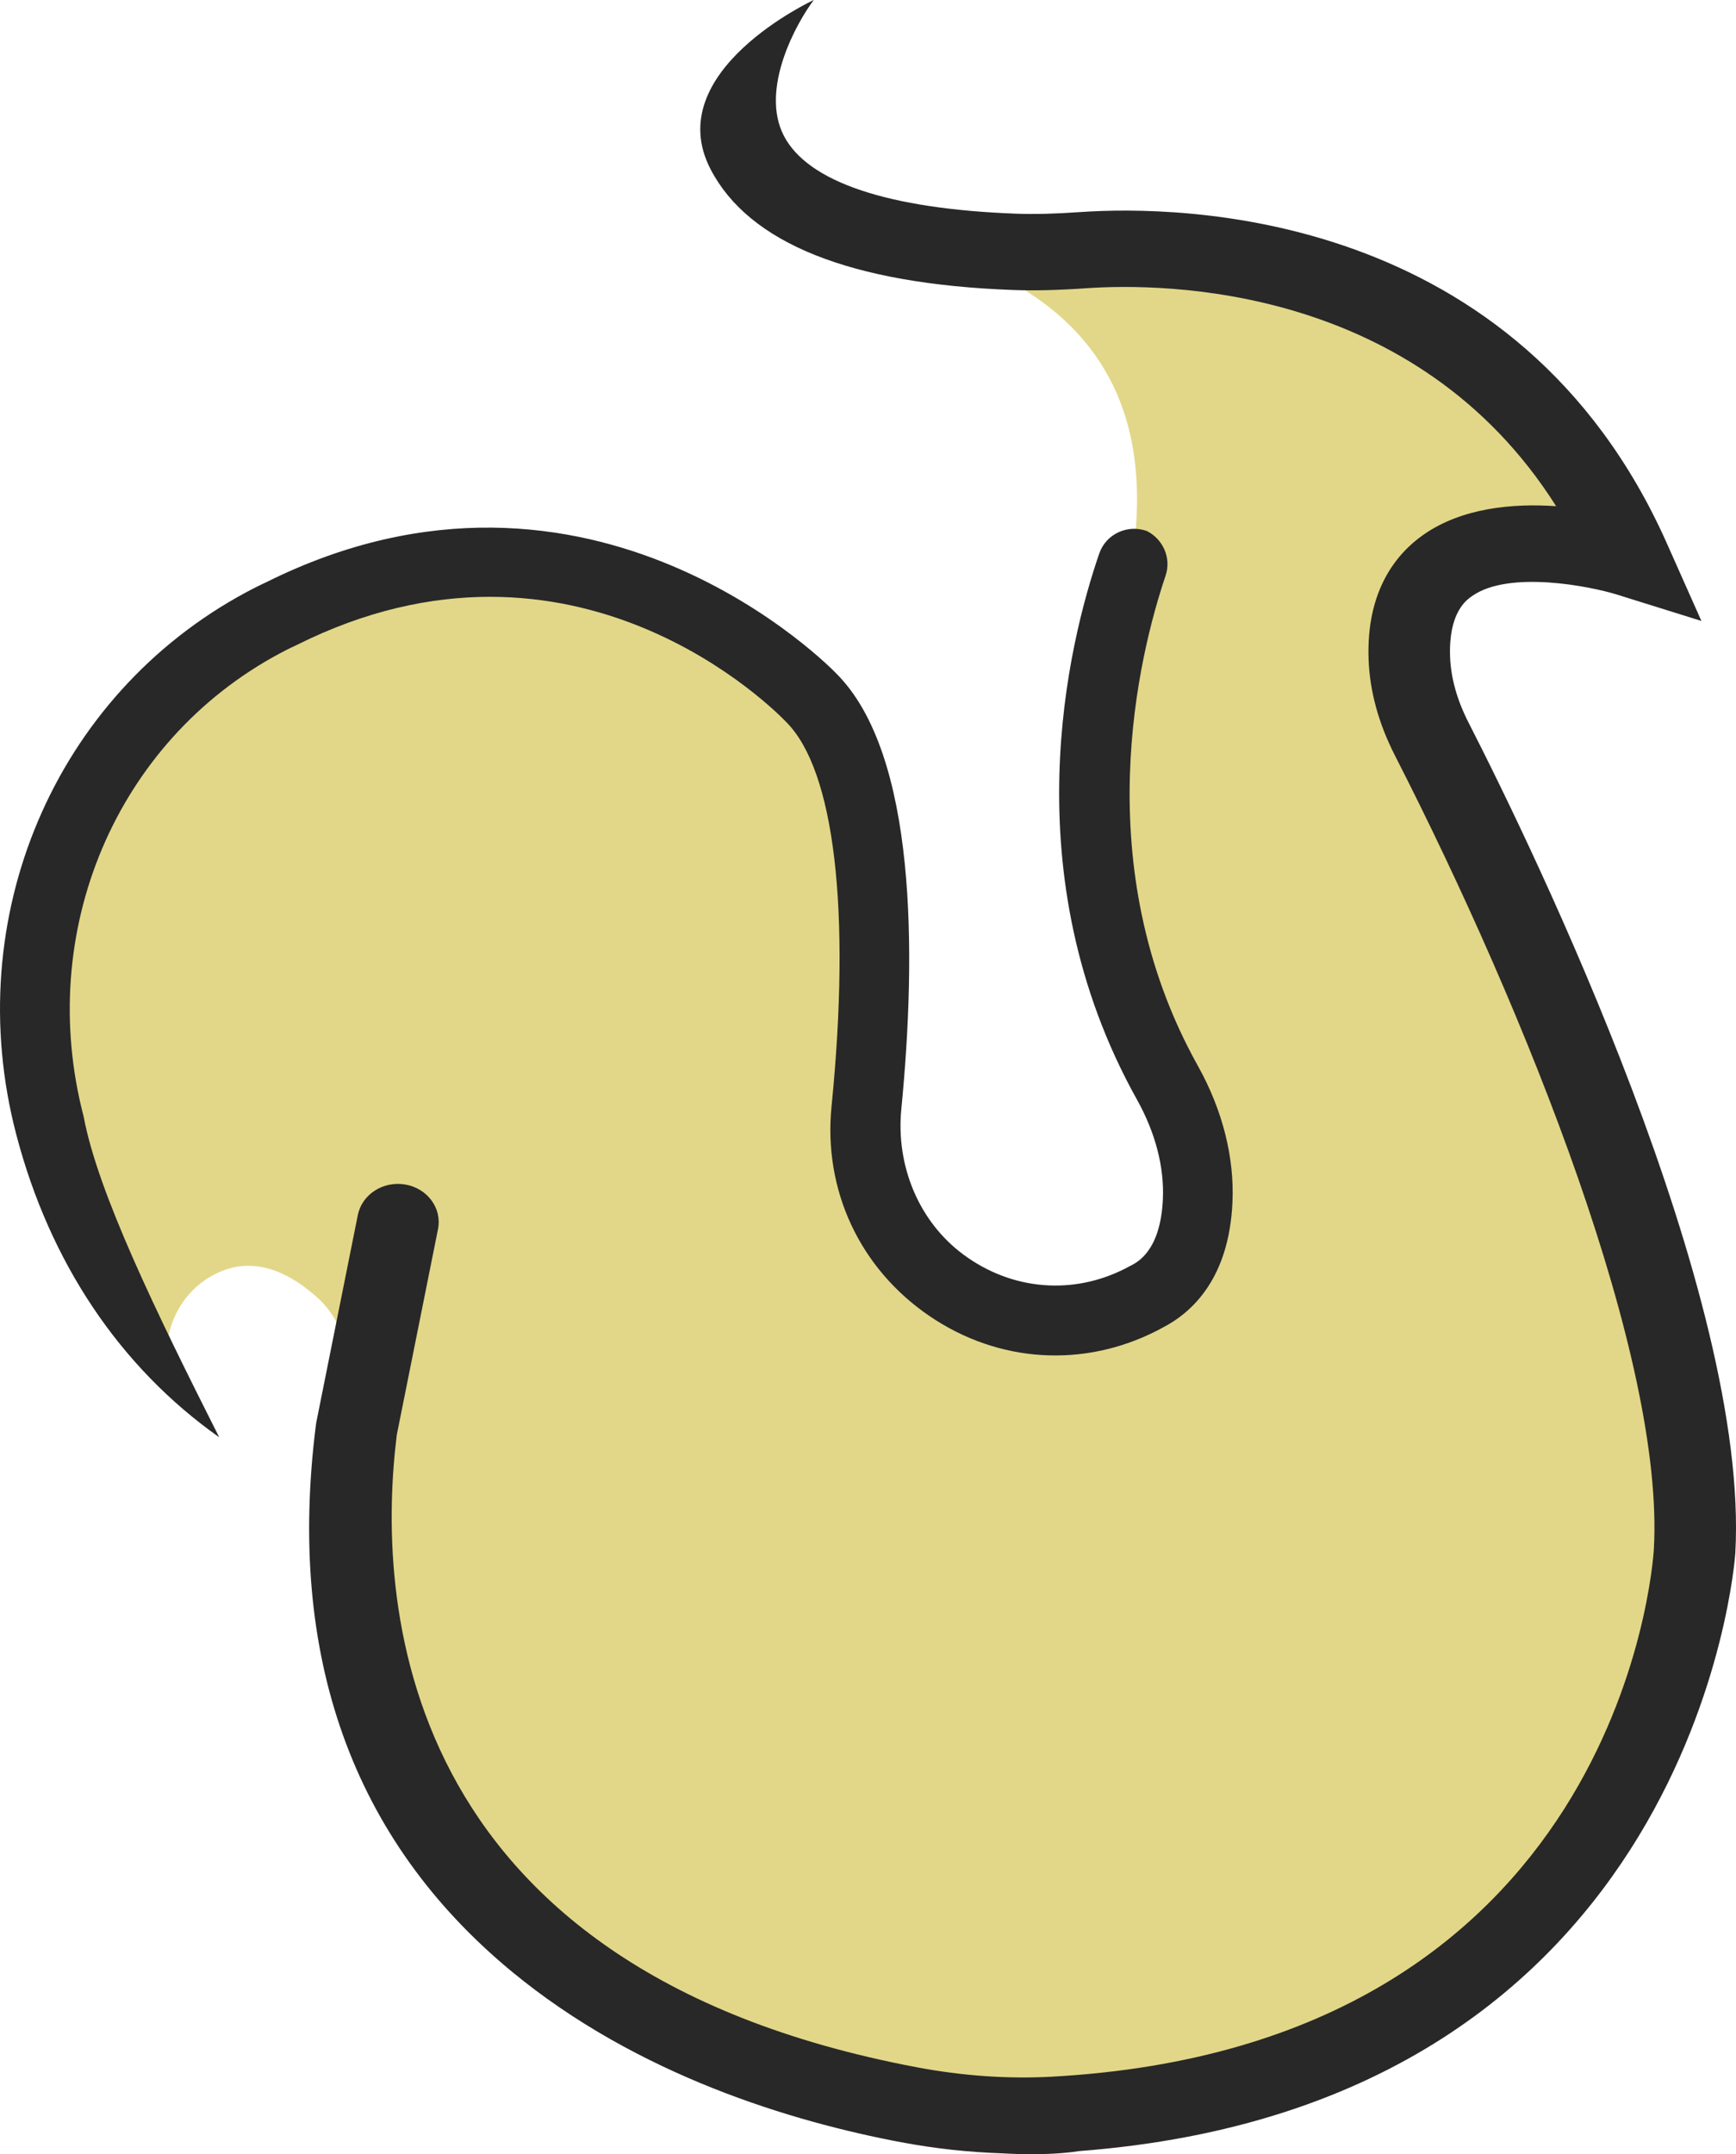 <svg version="1.1" id="图层_1" x="0px" y="0px" width="70.639px" height="87.629px" viewBox="0 0 70.639 87.629" enable-background="new 0 0 70.639 87.629" xml:space="preserve" xmlns:xml="http://www.w3.org/XML/1998/namespace" xmlns="http://www.w3.org/2000/svg" xmlns:xlink="http://www.w3.org/1999/xlink">
  <path fill="#E2D788" d="M69.741,63.123c0.573-10.258-8.097-28.105-10.769-33.331c-0.518-1.015-0.801-2.035-0.844-3.032
	c-0.077-2.277,0.937-2.992,1.27-3.227c2.171-1.532,6.584-0.198,6.629-0.184l1.618,0.503l-0.619-1.386
	C61.19,9.355,47.916,9.226,44,9.502c-1.052,0.072-1.91,0.093-2.694,0.063c-5.608-0.211-9.033-1.429-10.18-3.62
	c-0.578-1.109-0.498-2.356-0.202-3.441c-0.61,0.55-1.175,1.222-1.424,1.965c-0.23,0.684-0.17,1.323,0.187,2.011
	c0.566,1.099,1.561,2.009,2.957,2.707c6.175,0.571,10.306,2.525,12.277,5.808c2.025,3.373,1.765,8.144-0.774,14.181
	c-0.607,5.529,0.361,10.619,2.879,15.13c0.826,1.466,1.231,3.03,1.171,4.522c-0.123,2.597-1.394,3.239-1.812,3.45l-0.188,0.093
	c-2.529,1.308-5.505,0.994-7.763-0.82c-1.896-1.525-2.879-3.959-2.632-6.51c0.593-6.082,0.66-13.973-2.383-17.024
	c-0.395-0.402-9.768-9.738-22.191-3.547c-0.12,0.055-0.39,0.182-0.795,0.394c-7.45,3.996-11.121,12.654-8.924,21.055
	c0.977,3.743,2.788,7.027,5.27,9.575c-0.045-0.562,0.027-1.131,0.22-1.663c0.341-0.944,1.02-1.682,1.911-2.077
	c0.314-0.14,0.634-0.225,0.953-0.253c0.082-0.007,0.163-0.01,0.245-0.01c0.909,0,1.855,0.437,2.817,1.303
	c0.967,0.869,1.404,2.239,1.14,3.574l-0.344,1.741c-1.152,9.041,1.419,16.254,7.649,21.413c4.996,4.121,11.161,5.949,15.452,6.758
	c1.144,0.22,2.324,0.363,3.51,0.427l0.673,0.02c0.635,0.021,1.283,0.013,1.922-0.02c0.161-0.01,0.32-0.023,0.479-0.038l1.388-0.112
	v0.012C67.821,84.285,69.67,64.044,69.741,63.123z" class="color c1"/>
  <path fill="#282828" d="M0.66,46.143c-2.3-8.794,1.552-17.863,9.366-22.055c0.422-0.226,0.709-0.359,0.807-0.404
	c13.261-6.605,23.101,3.611,23.199,3.715c3.281,3.28,3.259,11.415,2.643,17.724c-0.222,2.276,0.695,4.559,2.535,5.917
	c1.968,1.452,4.456,1.653,6.599,0.551l0.173-0.092c0.307-0.153,1.239-0.62,1.336-2.712c0.061-1.31-0.303-2.712-1.053-4.055
	c-5.126-9.184-2.784-18.588-1.536-22.215c0.276-0.802,1.156-1.197,1.939-0.916c0.665,0.338,1,1.106,0.76,1.818
	c-1.072,3.176-3.234,11.787,1.311,19.931c1.008,1.805,1.495,3.731,1.41,5.569c-0.142,3.077-1.631,4.473-2.869,5.102
	c-0.034,0.02-0.093,0.051-0.173,0.093c-3.008,1.547-6.478,1.33-9.284-0.579c-2.837-1.931-4.327-5.12-3.987-8.53
	c0.794-7.969,0.123-13.666-1.84-15.63c-0.371-0.389-8.567-8.815-19.922-3.138l-0.066,0.031c-0.023,0.01-0.259,0.116-0.641,0.321
	c-6.655,3.57-9.929,11.316-7.962,18.837c0.575,3.082,2.959,7.975,5.515,13.04C4.879,55.613,2.022,51.352,0.66,46.143z
	 M59.755,29.391c-0.466-0.911-0.718-1.809-0.75-2.67c-0.066-1.801,0.658-2.309,0.896-2.476c1.514-1.063,4.831-0.386,5.87-0.066
	l3.46,1.08l-1.403-3.151c-6.064-13.624-19.82-13.763-23.89-13.48C42.906,8.7,42.079,8.72,41.336,8.692
	c-5.192-0.194-8.454-1.285-9.434-3.156C30.898,3.62,32.434,0.894,33.113,0c-0.021,0.01-6.268,2.905-4.198,6.887
	c1.565,3.012,5.701,4.664,12.291,4.909c0.872,0.033,1.82,0.01,2.979-0.07c3.213-0.224,13.436-0.143,19.135,8.865
	c-1.751-0.12-3.822,0.058-5.402,1.163c-1.074,0.752-2.333,2.242-2.229,5.074c0.047,1.291,0.408,2.604,1.071,3.903
	c5.38,10.528,10.973,24.539,10.537,32.282c-0.051,0.825-1.508,20.217-24.519,21.464c-1.769,0.095-3.608-0.033-5.466-0.383
	c-21.483-4.051-21.97-19.302-21.165-25.731l1.676-8.365c0.169-0.843-0.424-1.655-1.325-1.813c-0.902-0.158-1.769,0.398-1.938,1.241
	l-1.686,8.416l-0.017,0.103c-1.197,9.407,1.48,16.891,7.957,22.245c5.133,4.243,11.448,6.121,15.843,6.95
	c1.395,0.263,2.784,0.411,4.151,0.455c0,0,1.763,0.121,3.107-0.093c25.092-1.911,26.683-24.091,26.696-24.32
	C71.201,52.698,62.451,34.667,59.755,29.391z" class="color c2"/>
</svg>